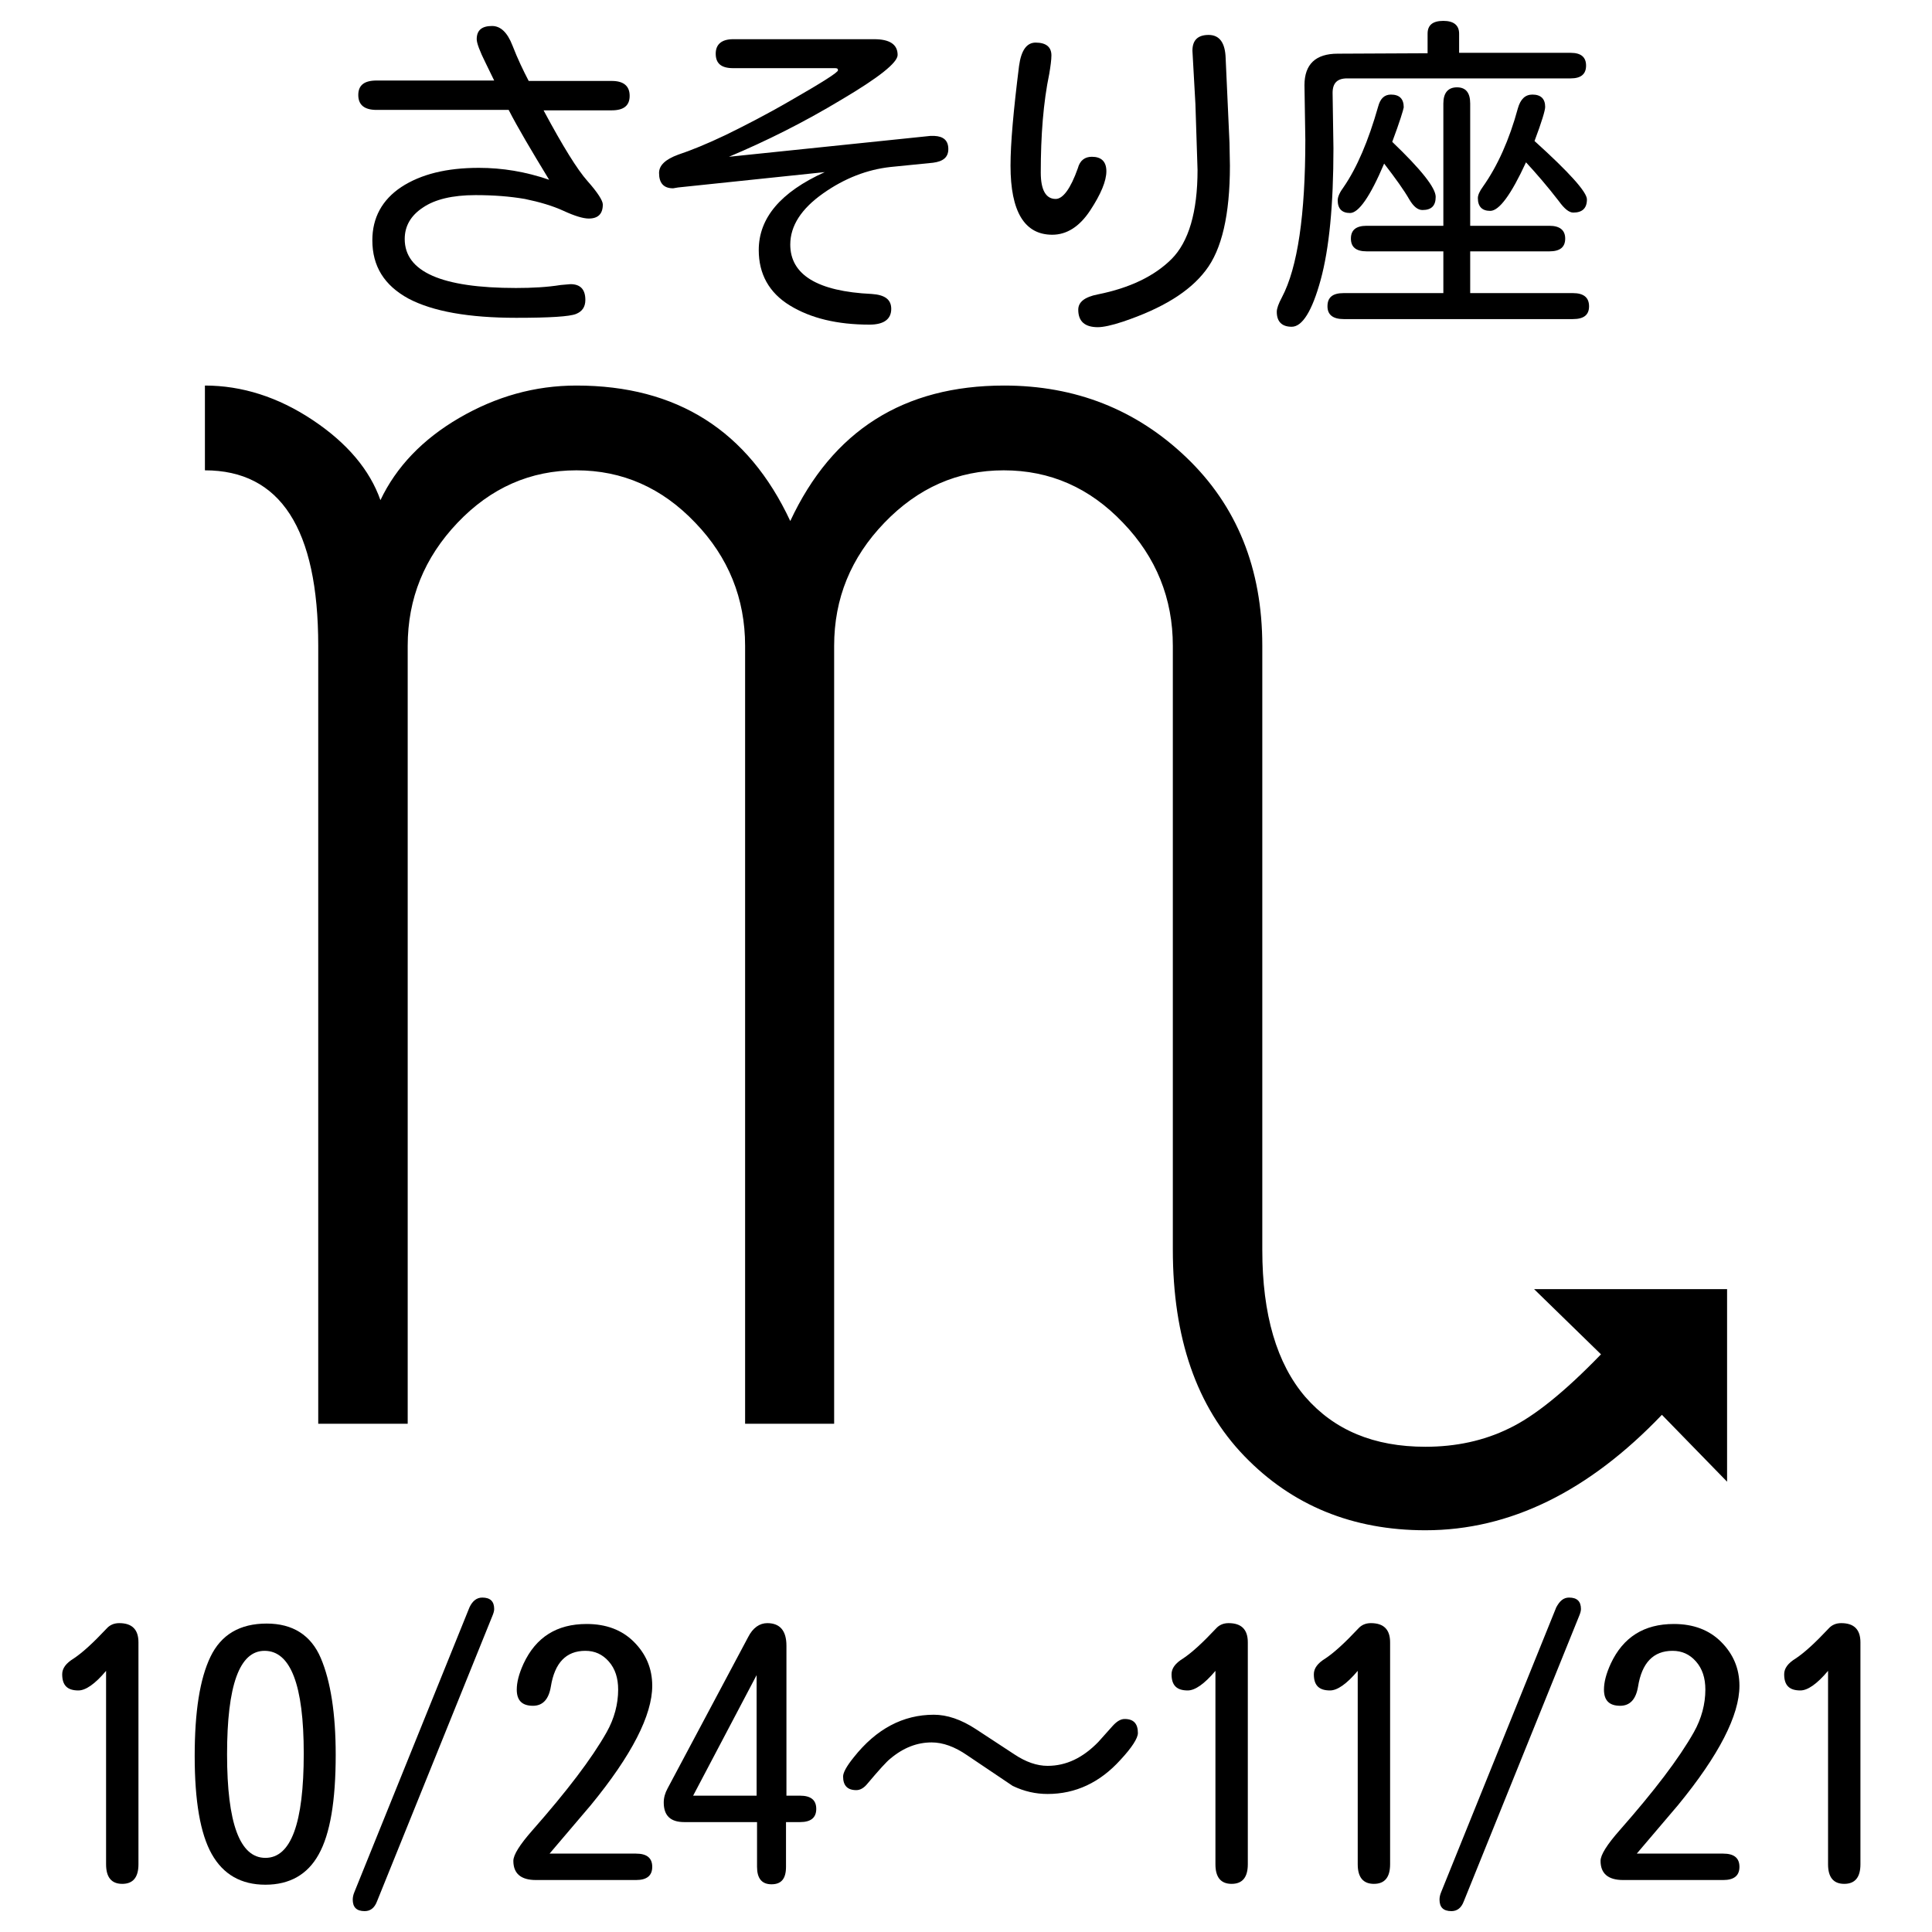 <?xml version="1.0" encoding="utf-8"?>
<!-- Generator: Adobe Illustrator 25.3.1, SVG Export Plug-In . SVG Version: 6.00 Build 0)  -->
<svg version="1.1" id="レイヤー_1" xmlns="http://www.w3.org/2000/svg" xmlns:xlink="http://www.w3.org/1999/xlink" x="0px"
	 y="0px" viewBox="0 0 45.35 45.35" style="enable-background:new 0 0 45.35 45.35;" xml:space="preserve">
<style type="text/css">
	.st0{fill:#FFFFFF;}
</style>
<g id="背景">
	<g>
		<rect y="0" class="st0" width="45.35" height="45.35"/>
	</g>
</g>
<g id="sasori">
	<g>
		<path d="M40.54,34.78l-1.53-1.57c-1.72,1.8-3.57,2.71-5.55,2.71c-1.71,0-3.13-0.58-4.25-1.74c-1.12-1.16-1.68-2.77-1.68-4.85
			V15.16c0-1.11-0.39-2.08-1.17-2.89c-0.78-0.82-1.71-1.23-2.8-1.23c-1.08,0-2.01,0.41-2.8,1.23c-0.79,0.82-1.18,1.78-1.18,2.89
			v18.26h-2.09V15.16c0-1.11-0.39-2.08-1.17-2.89c-0.78-0.82-1.71-1.23-2.79-1.23s-2.01,0.41-2.79,1.23s-1.17,1.78-1.17,2.89v18.26
			h-2.1V15.16c0-2.75-0.89-4.12-2.66-4.12V9.05c0.87,0,1.72,0.27,2.53,0.81s1.34,1.17,1.59,1.88c0.37-0.78,0.99-1.43,1.85-1.93
			c0.86-0.5,1.77-0.76,2.75-0.76c2.36,0,4.03,1.06,5.02,3.18c0.99-2.12,2.66-3.18,5.02-3.18c1.67,0,3.1,0.56,4.28,1.69
			s1.78,2.6,1.78,4.42v14.18c0,1.52,0.34,2.67,1.01,3.45c0.68,0.78,1.61,1.17,2.82,1.17c0.71,0,1.37-0.14,1.96-0.43
			c0.59-0.28,1.31-0.86,2.16-1.74l-1.57-1.53h4.53V34.78z"/>
		<g>
			<path d="M11.94,2.58h-3.1c-0.29,0-0.43-0.12-0.43-0.35s0.14-0.34,0.43-0.34h2.76l-0.2-0.41c-0.14-0.28-0.21-0.47-0.21-0.56
				c0-0.21,0.12-0.31,0.36-0.31c0.2,0,0.36,0.15,0.48,0.46s0.25,0.58,0.38,0.83h1.95c0.28,0,0.42,0.12,0.42,0.35
				s-0.14,0.34-0.42,0.34h-1.6l0.01,0.02c0.44,0.82,0.78,1.37,1.02,1.64s0.36,0.46,0.36,0.55c0,0.22-0.11,0.33-0.33,0.33
				c-0.13,0-0.33-0.06-0.59-0.18s-0.57-0.21-0.91-0.28c-0.35-0.06-0.73-0.09-1.16-0.09c-0.54,0-0.95,0.1-1.23,0.29
				C9.64,5.06,9.5,5.31,9.5,5.61c0,0.77,0.87,1.15,2.61,1.15c0.39,0,0.74-0.02,1.05-0.07l0.23-0.02c0.23,0,0.35,0.12,0.35,0.37
				c0,0.16-0.07,0.27-0.22,0.33c-0.15,0.06-0.61,0.09-1.4,0.09c-1.12,0-1.96-0.15-2.53-0.45C9.02,6.7,8.74,6.25,8.74,5.64
				c0-0.53,0.23-0.95,0.68-1.25c0.46-0.3,1.06-0.45,1.82-0.45c0.55,0,1.1,0.09,1.65,0.28C12.47,3.53,12.15,2.99,11.94,2.58z"/>
			<path d="M19.36,4.04L15.92,4.4L15.8,4.42c-0.22,0-0.33-0.12-0.33-0.36c0-0.18,0.15-0.32,0.45-0.43c0.3-0.1,0.67-0.25,1.11-0.46
				c0.43-0.21,0.94-0.47,1.51-0.8c0.75-0.43,1.13-0.67,1.13-0.72c0-0.04-0.02-0.05-0.07-0.05h-2.39c-0.28,0-0.41-0.11-0.41-0.34
				c0-0.22,0.14-0.34,0.41-0.34h3.31c0.36,0,0.55,0.12,0.55,0.37c0,0.18-0.44,0.53-1.32,1.05c-0.88,0.53-1.76,0.97-2.64,1.34
				l4.73-0.49h0.09c0.22,0.01,0.33,0.11,0.33,0.31c0,0.19-0.12,0.29-0.36,0.32l-1,0.1c-0.54,0.06-1.07,0.26-1.58,0.62
				s-0.77,0.76-0.77,1.2c0,0.71,0.64,1.1,1.91,1.16c0.31,0.02,0.46,0.13,0.46,0.35c0,0.24-0.17,0.37-0.51,0.37
				c-0.76,0-1.38-0.15-1.87-0.45c-0.49-0.3-0.73-0.74-0.73-1.3C17.81,5.12,18.32,4.51,19.36,4.04z"/>
			<path d="M25.63,3.68c0.22,0,0.34,0.11,0.34,0.34s-0.13,0.54-0.38,0.92s-0.55,0.57-0.89,0.57c-0.65,0-0.98-0.54-0.98-1.62
				c0-0.53,0.07-1.3,0.2-2.34C23.97,1.18,24.1,1,24.31,1c0.24,0,0.37,0.1,0.37,0.3c0,0.1-0.02,0.25-0.05,0.43
				c-0.14,0.67-0.2,1.45-0.2,2.32c0,0.41,0.12,0.62,0.35,0.62c0.17,0,0.35-0.24,0.52-0.72C25.35,3.76,25.47,3.68,25.63,3.68z
				 M28.37,0.82c0.26,0,0.39,0.19,0.4,0.55l0.09,1.98l0.01,0.54c0,1.15-0.19,1.97-0.57,2.46c-0.38,0.5-1.02,0.89-1.94,1.2
				c-0.27,0.09-0.47,0.13-0.59,0.13c-0.31,0-0.46-0.14-0.46-0.41c0-0.18,0.15-0.3,0.46-0.36c0.75-0.15,1.33-0.43,1.73-0.83
				s0.61-1.1,0.61-2.09l-0.05-1.55l-0.07-1.25C27.99,0.94,28.12,0.82,28.37,0.82z"/>
			<path d="M33.51,1.25V0.79c0-0.2,0.12-0.3,0.37-0.3c0.24,0,0.37,0.1,0.37,0.3v0.45h2.62c0.24,0,0.36,0.1,0.36,0.3
				s-0.12,0.3-0.36,0.3h-5.25c-0.23,0-0.34,0.11-0.34,0.34l0.02,1.3c0,1.33-0.1,2.36-0.3,3.09s-0.43,1.1-0.68,1.1
				c-0.23,0-0.35-0.12-0.35-0.35c0-0.08,0.04-0.19,0.12-0.34c0.37-0.7,0.55-1.94,0.55-3.7L30.62,2c0-0.49,0.26-0.74,0.78-0.74
				L33.51,1.25L33.51,1.25z M34.51,5.9v0.98h2.41c0.25,0,0.38,0.1,0.38,0.31c0,0.2-0.12,0.3-0.38,0.3h-5.38
				c-0.25,0-0.38-0.1-0.38-0.3c0-0.21,0.12-0.31,0.38-0.31h2.34V5.9h-1.8c-0.25,0-0.37-0.1-0.37-0.3c0-0.2,0.12-0.3,0.37-0.3h1.8
				V2.43c0-0.25,0.11-0.38,0.32-0.38s0.31,0.13,0.31,0.38V5.3h1.86c0.24,0,0.37,0.1,0.37,0.3c0,0.2-0.12,0.3-0.37,0.3
				C36.37,5.9,34.51,5.9,34.51,5.9z M32.68,3.33c0.68,0.65,1.02,1.08,1.02,1.29s-0.1,0.31-0.31,0.31c-0.11,0-0.21-0.08-0.31-0.25
				c-0.12-0.21-0.32-0.49-0.59-0.84C32.16,4.62,31.89,5,31.69,5C31.5,5,31.4,4.9,31.4,4.7c0-0.08,0.05-0.19,0.14-0.31
				c0.31-0.45,0.58-1.08,0.81-1.89c0.05-0.19,0.15-0.28,0.3-0.28c0.2,0,0.3,0.1,0.3,0.3C32.94,2.58,32.86,2.85,32.68,3.33z
				 M36.02,3.31c0.82,0.74,1.23,1.2,1.23,1.37c0,0.21-0.11,0.31-0.32,0.31c-0.1,0-0.21-0.09-0.34-0.27
				c-0.27-0.35-0.53-0.65-0.77-0.91c-0.35,0.76-0.63,1.14-0.84,1.14c-0.19,0-0.29-0.1-0.29-0.3c0-0.07,0.04-0.16,0.12-0.27
				c0.34-0.48,0.62-1.1,0.82-1.84c0.06-0.21,0.17-0.32,0.34-0.32c0.2,0,0.3,0.1,0.3,0.29C36.27,2.59,36.19,2.86,36.02,3.31z"/>
			<path d="M2.49,39.22c-0.26,0.31-0.48,0.46-0.65,0.46c-0.26,0-0.38-0.12-0.38-0.38c0-0.14,0.09-0.26,0.27-0.37
				c0.21-0.14,0.46-0.37,0.77-0.7c0.08-0.09,0.18-0.13,0.3-0.13c0.3,0,0.45,0.15,0.45,0.45v5.21c0,0.31-0.13,0.46-0.38,0.46
				s-0.38-0.15-0.38-0.46C2.49,43.76,2.49,39.22,2.49,39.22z"/>
			<path d="M6.26,38.11c0.61,0,1.04,0.27,1.27,0.81s0.35,1.3,0.35,2.27c0,1.08-0.13,1.86-0.4,2.34C7.22,44,6.8,44.24,6.23,44.24
				S5.24,44,4.97,43.52c-0.27-0.48-0.4-1.25-0.4-2.3c0-1.04,0.12-1.81,0.37-2.33S5.63,38.11,6.26,38.11z M6.21,38.75
				c-0.59,0-0.88,0.81-0.88,2.43s0.3,2.43,0.9,2.43s0.9-0.81,0.9-2.45C7.13,39.55,6.82,38.75,6.21,38.75z"/>
			<path d="M11.32,37.5c0.19,0,0.28,0.09,0.28,0.27c0,0.05-0.02,0.11-0.05,0.18l-2.7,6.68c-0.06,0.16-0.16,0.23-0.29,0.23
				c-0.19,0-0.28-0.09-0.28-0.27c0-0.05,0.01-0.11,0.04-0.18l2.7-6.68C11.09,37.58,11.19,37.5,11.32,37.5z"/>
			<path d="M12.9,43.51h2.03c0.25,0,0.38,0.1,0.38,0.31c0,0.21-0.13,0.31-0.38,0.31h-2.35c-0.35,0-0.53-0.15-0.53-0.45
				c0-0.14,0.15-0.38,0.45-0.72c0.81-0.92,1.39-1.68,1.74-2.3c0.18-0.32,0.27-0.66,0.27-1c0-0.27-0.07-0.49-0.22-0.66
				c-0.15-0.17-0.33-0.25-0.55-0.25c-0.45,0-0.72,0.28-0.81,0.84c-0.05,0.3-0.19,0.45-0.42,0.45c-0.26,0-0.38-0.13-0.38-0.38
				c0-0.17,0.05-0.37,0.16-0.61c0.29-0.62,0.78-0.93,1.48-0.93c0.46,0,0.83,0.14,1.11,0.42s0.43,0.62,0.43,1.03
				c0,0.69-0.48,1.63-1.44,2.8L12.9,43.51z"/>
			<path d="M18.45,42.15h0.33c0.25,0,0.38,0.1,0.38,0.31c0,0.21-0.13,0.31-0.38,0.31h-0.33v1.05c0,0.28-0.11,0.41-0.34,0.41
				s-0.34-0.14-0.34-0.41v-1.05h-1.71c-0.32,0-0.48-0.15-0.48-0.46c0-0.11,0.03-0.22,0.09-0.33l1.89-3.55
				c0.11-0.22,0.27-0.33,0.45-0.33c0.3,0,0.45,0.18,0.45,0.53v3.52H18.45z M16.27,42.15h1.49v-2.83L16.27,42.15z"/>
			<path d="M26.4,40.35c0.21,0,0.31,0.11,0.31,0.33c0,0.12-0.14,0.34-0.41,0.63c-0.48,0.53-1.05,0.8-1.71,0.8
				c-0.28,0-0.55-0.06-0.82-0.19L22.7,41.2c-0.29-0.2-0.57-0.3-0.83-0.3c-0.34,0-0.66,0.12-0.97,0.38
				c-0.09,0.07-0.27,0.27-0.54,0.59c-0.08,0.1-0.17,0.15-0.26,0.15c-0.21,0-0.31-0.11-0.31-0.32c0-0.09,0.08-0.24,0.25-0.45
				c0.53-0.67,1.16-1,1.88-1c0.31,0,0.64,0.11,0.99,0.34l0.9,0.59c0.27,0.18,0.53,0.27,0.78,0.27c0.44,0,0.83-0.19,1.19-0.56
				l0.34-0.38C26.22,40.4,26.31,40.35,26.4,40.35z"/>
			<path d="M28.53,39.22c-0.26,0.31-0.48,0.46-0.65,0.46c-0.26,0-0.38-0.12-0.38-0.38c0-0.14,0.09-0.26,0.27-0.37
				c0.21-0.14,0.46-0.37,0.77-0.7c0.08-0.09,0.18-0.13,0.3-0.13c0.3,0,0.45,0.15,0.45,0.45v5.21c0,0.31-0.13,0.46-0.38,0.46
				s-0.38-0.15-0.38-0.46C28.53,43.76,28.53,39.22,28.53,39.22z"/>
			<path d="M31.87,39.22c-0.26,0.31-0.48,0.46-0.65,0.46c-0.26,0-0.38-0.12-0.38-0.38c0-0.14,0.09-0.26,0.27-0.37
				c0.21-0.14,0.46-0.37,0.77-0.7c0.08-0.09,0.18-0.13,0.3-0.13c0.3,0,0.45,0.15,0.45,0.45v5.21c0,0.31-0.13,0.46-0.38,0.46
				s-0.38-0.15-0.38-0.46C31.87,43.76,31.87,39.22,31.87,39.22z"/>
			<path d="M36.83,37.5c0.19,0,0.28,0.09,0.28,0.27c0,0.05-0.02,0.11-0.05,0.18l-2.7,6.68c-0.06,0.16-0.16,0.23-0.29,0.23
				c-0.19,0-0.28-0.09-0.28-0.27c0-0.05,0.01-0.11,0.04-0.18l2.7-6.68C36.61,37.58,36.7,37.5,36.83,37.5z"/>
			<path d="M38.42,43.51h2.03c0.25,0,0.38,0.1,0.38,0.31c0,0.21-0.13,0.31-0.38,0.31H38.1c-0.35,0-0.53-0.15-0.53-0.45
				c0-0.14,0.15-0.38,0.45-0.72c0.81-0.92,1.39-1.68,1.74-2.3c0.18-0.32,0.27-0.66,0.27-1c0-0.27-0.07-0.49-0.22-0.66
				s-0.33-0.25-0.55-0.25c-0.45,0-0.72,0.28-0.81,0.84c-0.05,0.3-0.19,0.45-0.42,0.45c-0.26,0-0.38-0.13-0.38-0.38
				c0-0.17,0.05-0.37,0.16-0.61c0.29-0.62,0.78-0.93,1.48-0.93c0.46,0,0.83,0.14,1.11,0.42s0.43,0.62,0.43,1.03
				c0,0.69-0.48,1.63-1.44,2.8L38.42,43.51z"/>
			<path d="M42.91,39.22c-0.26,0.31-0.48,0.46-0.65,0.46c-0.26,0-0.38-0.12-0.38-0.38c0-0.14,0.09-0.26,0.27-0.37
				c0.21-0.14,0.46-0.37,0.77-0.7c0.08-0.09,0.18-0.13,0.3-0.13c0.3,0,0.45,0.15,0.45,0.45v5.21c0,0.31-0.13,0.46-0.38,0.46
				s-0.38-0.15-0.38-0.46C42.91,43.76,42.91,39.22,42.91,39.22z"/>
		</g>
	</g>
</g>
</svg>
